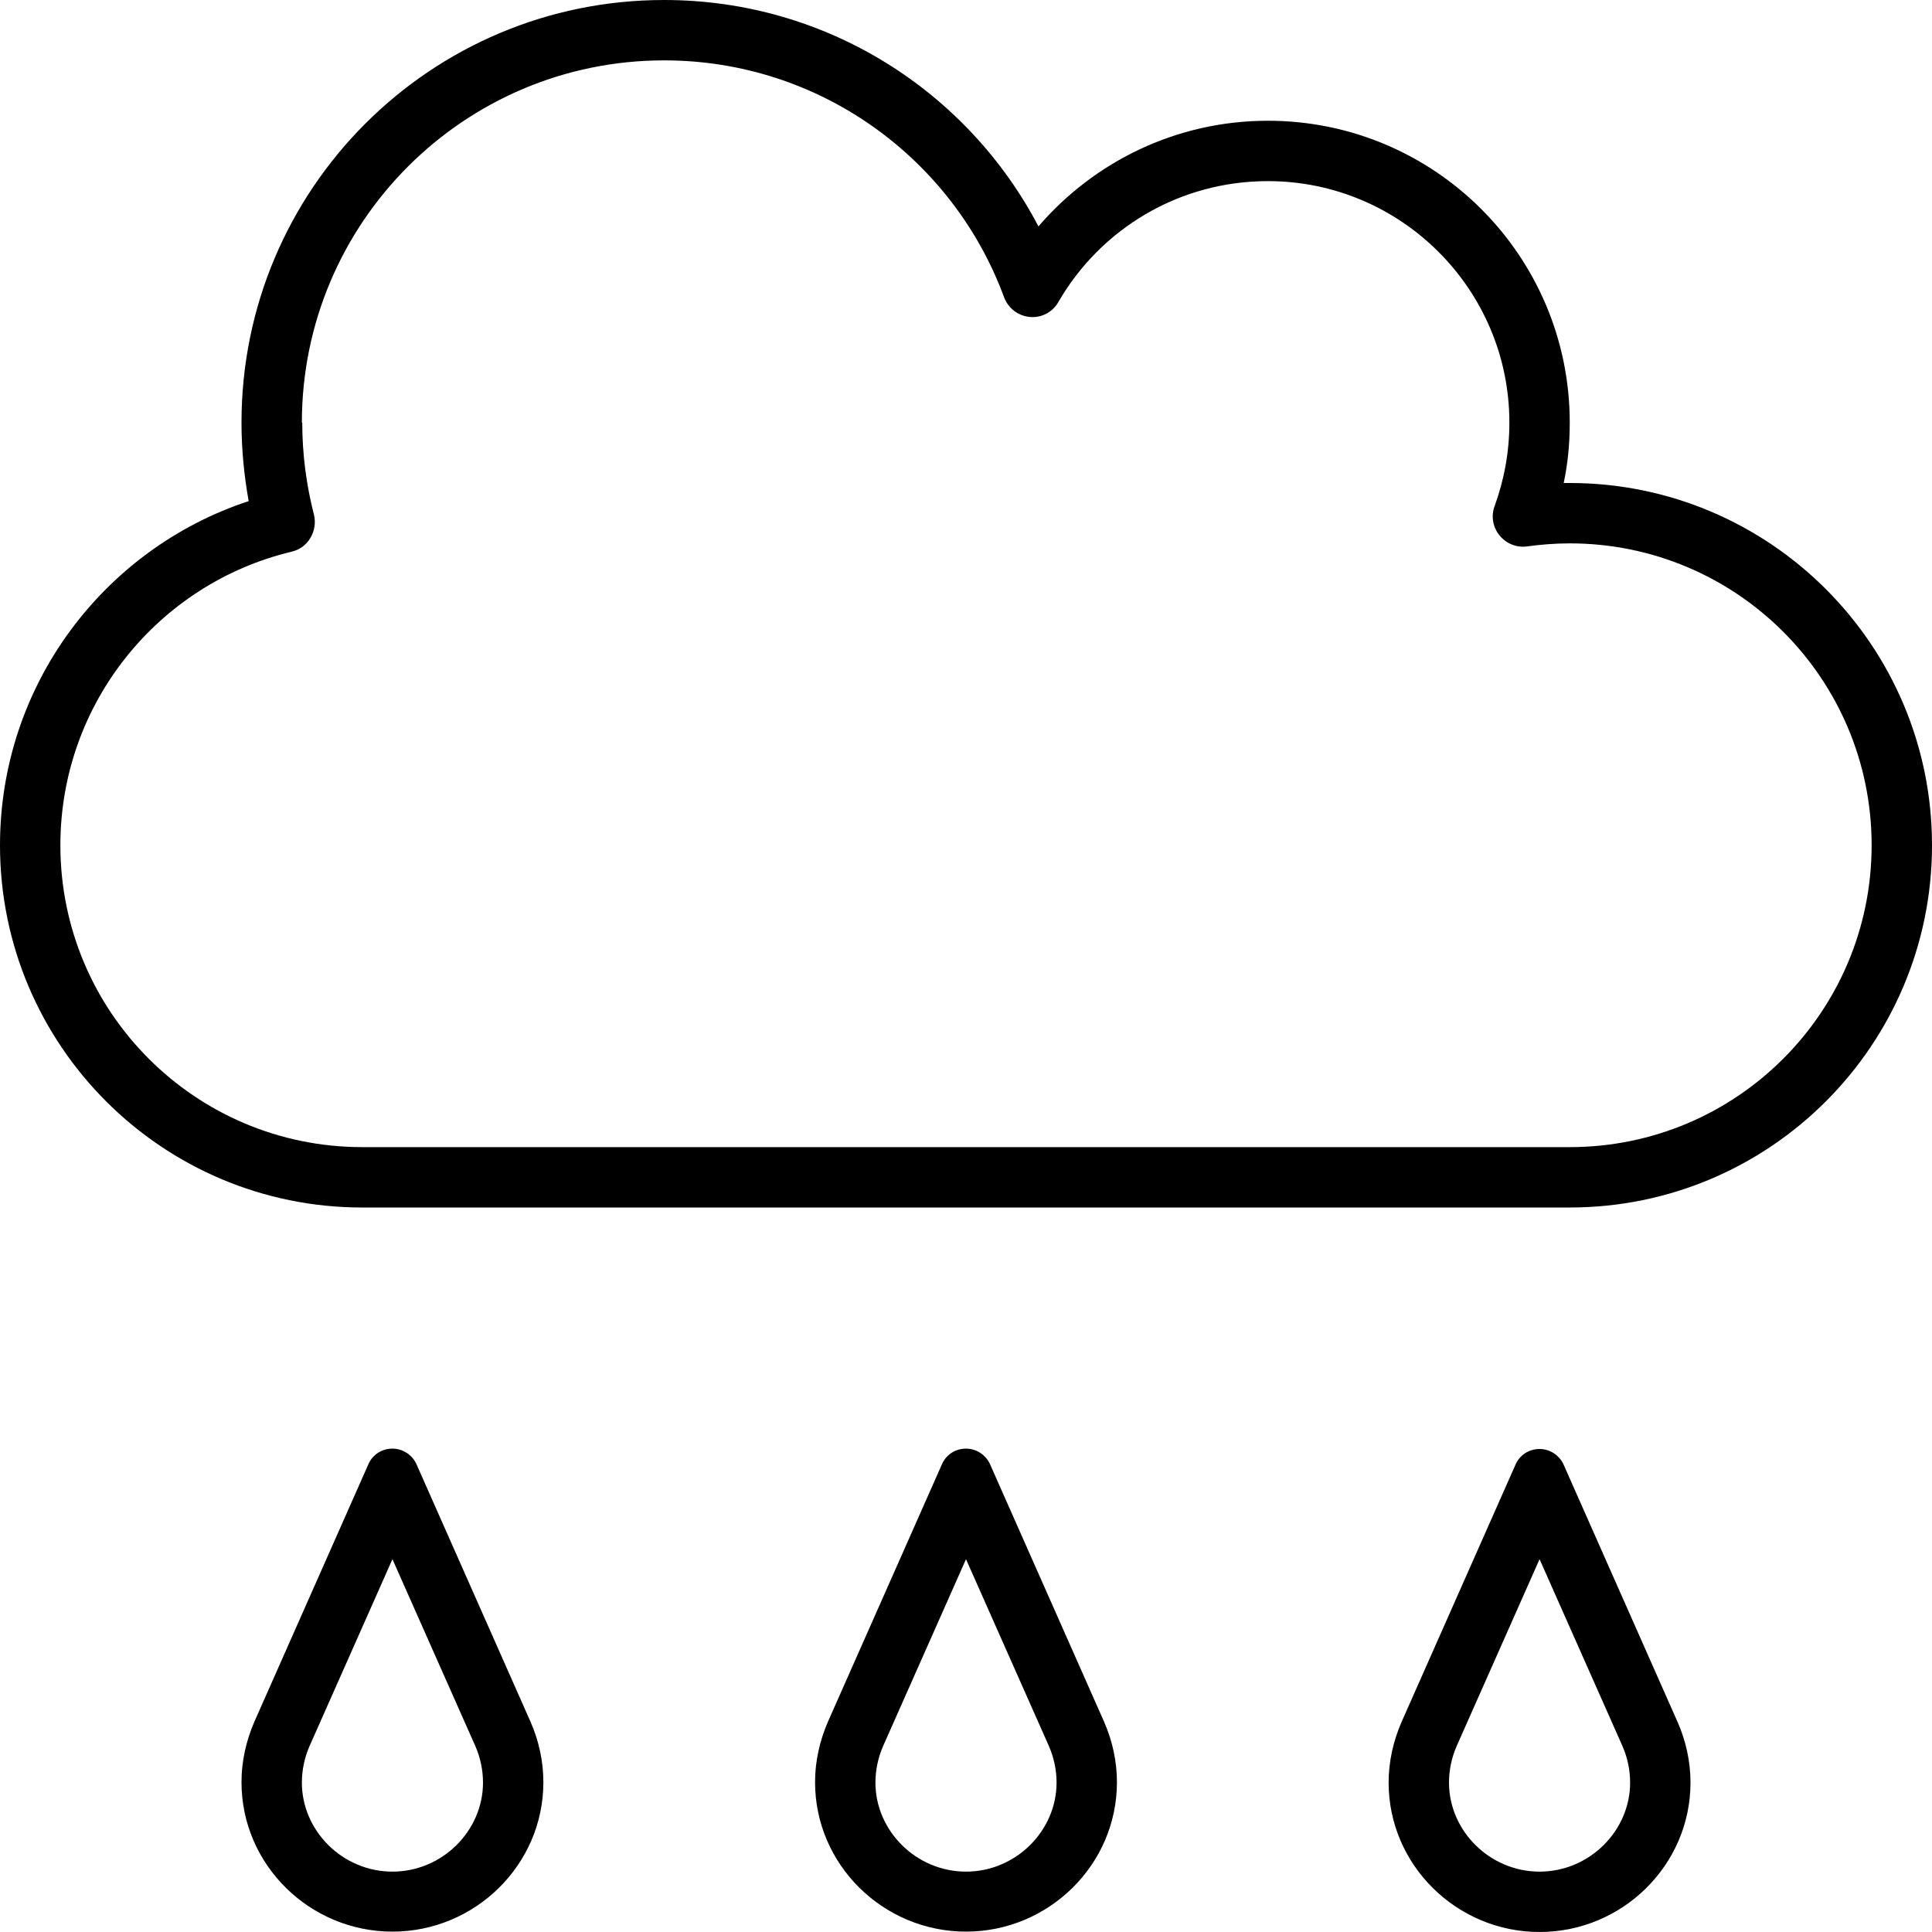 <svg fill="currentColor" xmlns="http://www.w3.org/2000/svg" viewBox="0 0 512 512"><!--! Font Awesome Pro 7.0.1 by @fontawesome - https://fontawesome.com License - https://fontawesome.com/license (Commercial License) Copyright 2025 Fonticons, Inc. --><path fill="currentColor" d="M176 0c-61.9 0-112 50.1-112 112 0 7.1 .7 14.1 1.9 20.8-38.3 12.6-65.9 48.7-65.9 91.2 0 53 43 96 96 96l320 0c53 0 96-43 96-96s-43-96-96-96c-.5 0-1.1 0-1.6 0 1.1-5.2 1.6-10.5 1.6-16 0-44.2-35.8-80-80-80-24.3 0-46.1 10.9-60.8 28-18.7-35.7-56.1-60-99.2-60zM80 112c0-53 43-96 96-96 41.3 0 76.6 26.1 90.1 62.8 1.1 2.9 3.7 4.9 6.8 5.2s6.1-1.3 7.6-4c11.1-19.2 31.8-32 55.5-32 35.3 0 64 28.7 64 64 0 7.8-1.4 15.2-3.9 22.1-1 2.6-.5 5.6 1.3 7.8s4.6 3.3 7.3 2.9c3.7-.5 7.5-.8 11.3-.8 44.2 0 80 35.8 80 80s-35.8 80-80 80L96 304c-44.2 0-80-35.8-80-80 0-37.7 26.1-69.4 61.3-77.8 2.1-.5 3.9-1.8 5-3.7s1.4-4.1 .9-6.1c-2-7.8-3.1-16-3.1-24.4zm2 350.8l22-49.6 22 49.6c1.3 3 2 6.3 2 9.6 0 12.8-10.8 23.6-24 23.6s-24-10.8-24-23.6c0-3.3 .7-6.6 2-9.6zm-14.6-6.5c-2.2 5.1-3.4 10.5-3.4 16 0 21.9 18.1 39.6 40 39.6s40-17.7 40-39.6c0-5.5-1.2-11-3.4-16l-30.2-68.2c-1.1-2.5-3.6-4.2-6.4-4.2s-5.3 1.6-6.4 4.2L67.4 456.3zM234 462.8l22-49.6 22 49.6c1.3 3 2 6.3 2 9.6 0 12.8-10.8 23.6-24 23.6s-24-10.8-24-23.6c0-3.3 .7-6.6 2-9.6zm-14.6-6.5c-2.2 5.1-3.4 10.5-3.4 16 0 21.9 18.1 39.6 40 39.6s40-17.7 40-39.6c0-5.5-1.2-11-3.4-16l-30.2-68.2c-1.1-2.5-3.6-4.2-6.4-4.2s-5.3 1.6-6.4 4.2l-30.2 68.2zM408 413.2l22 49.6c1.3 3 2 6.3 2 9.6 0 12.8-10.8 23.6-24 23.6s-24-10.8-24-23.6c0-3.3 .7-6.6 2-9.6l22-49.6zm-6.4-25l-30.2 68.2c-2.2 5.1-3.4 10.5-3.4 16 0 21.9 18.1 39.6 40 39.6s40-17.7 40-39.6c0-5.5-1.2-11-3.4-16l-30.2-68.2c-1.1-2.5-3.6-4.2-6.4-4.2s-5.3 1.6-6.4 4.2z"/></svg>